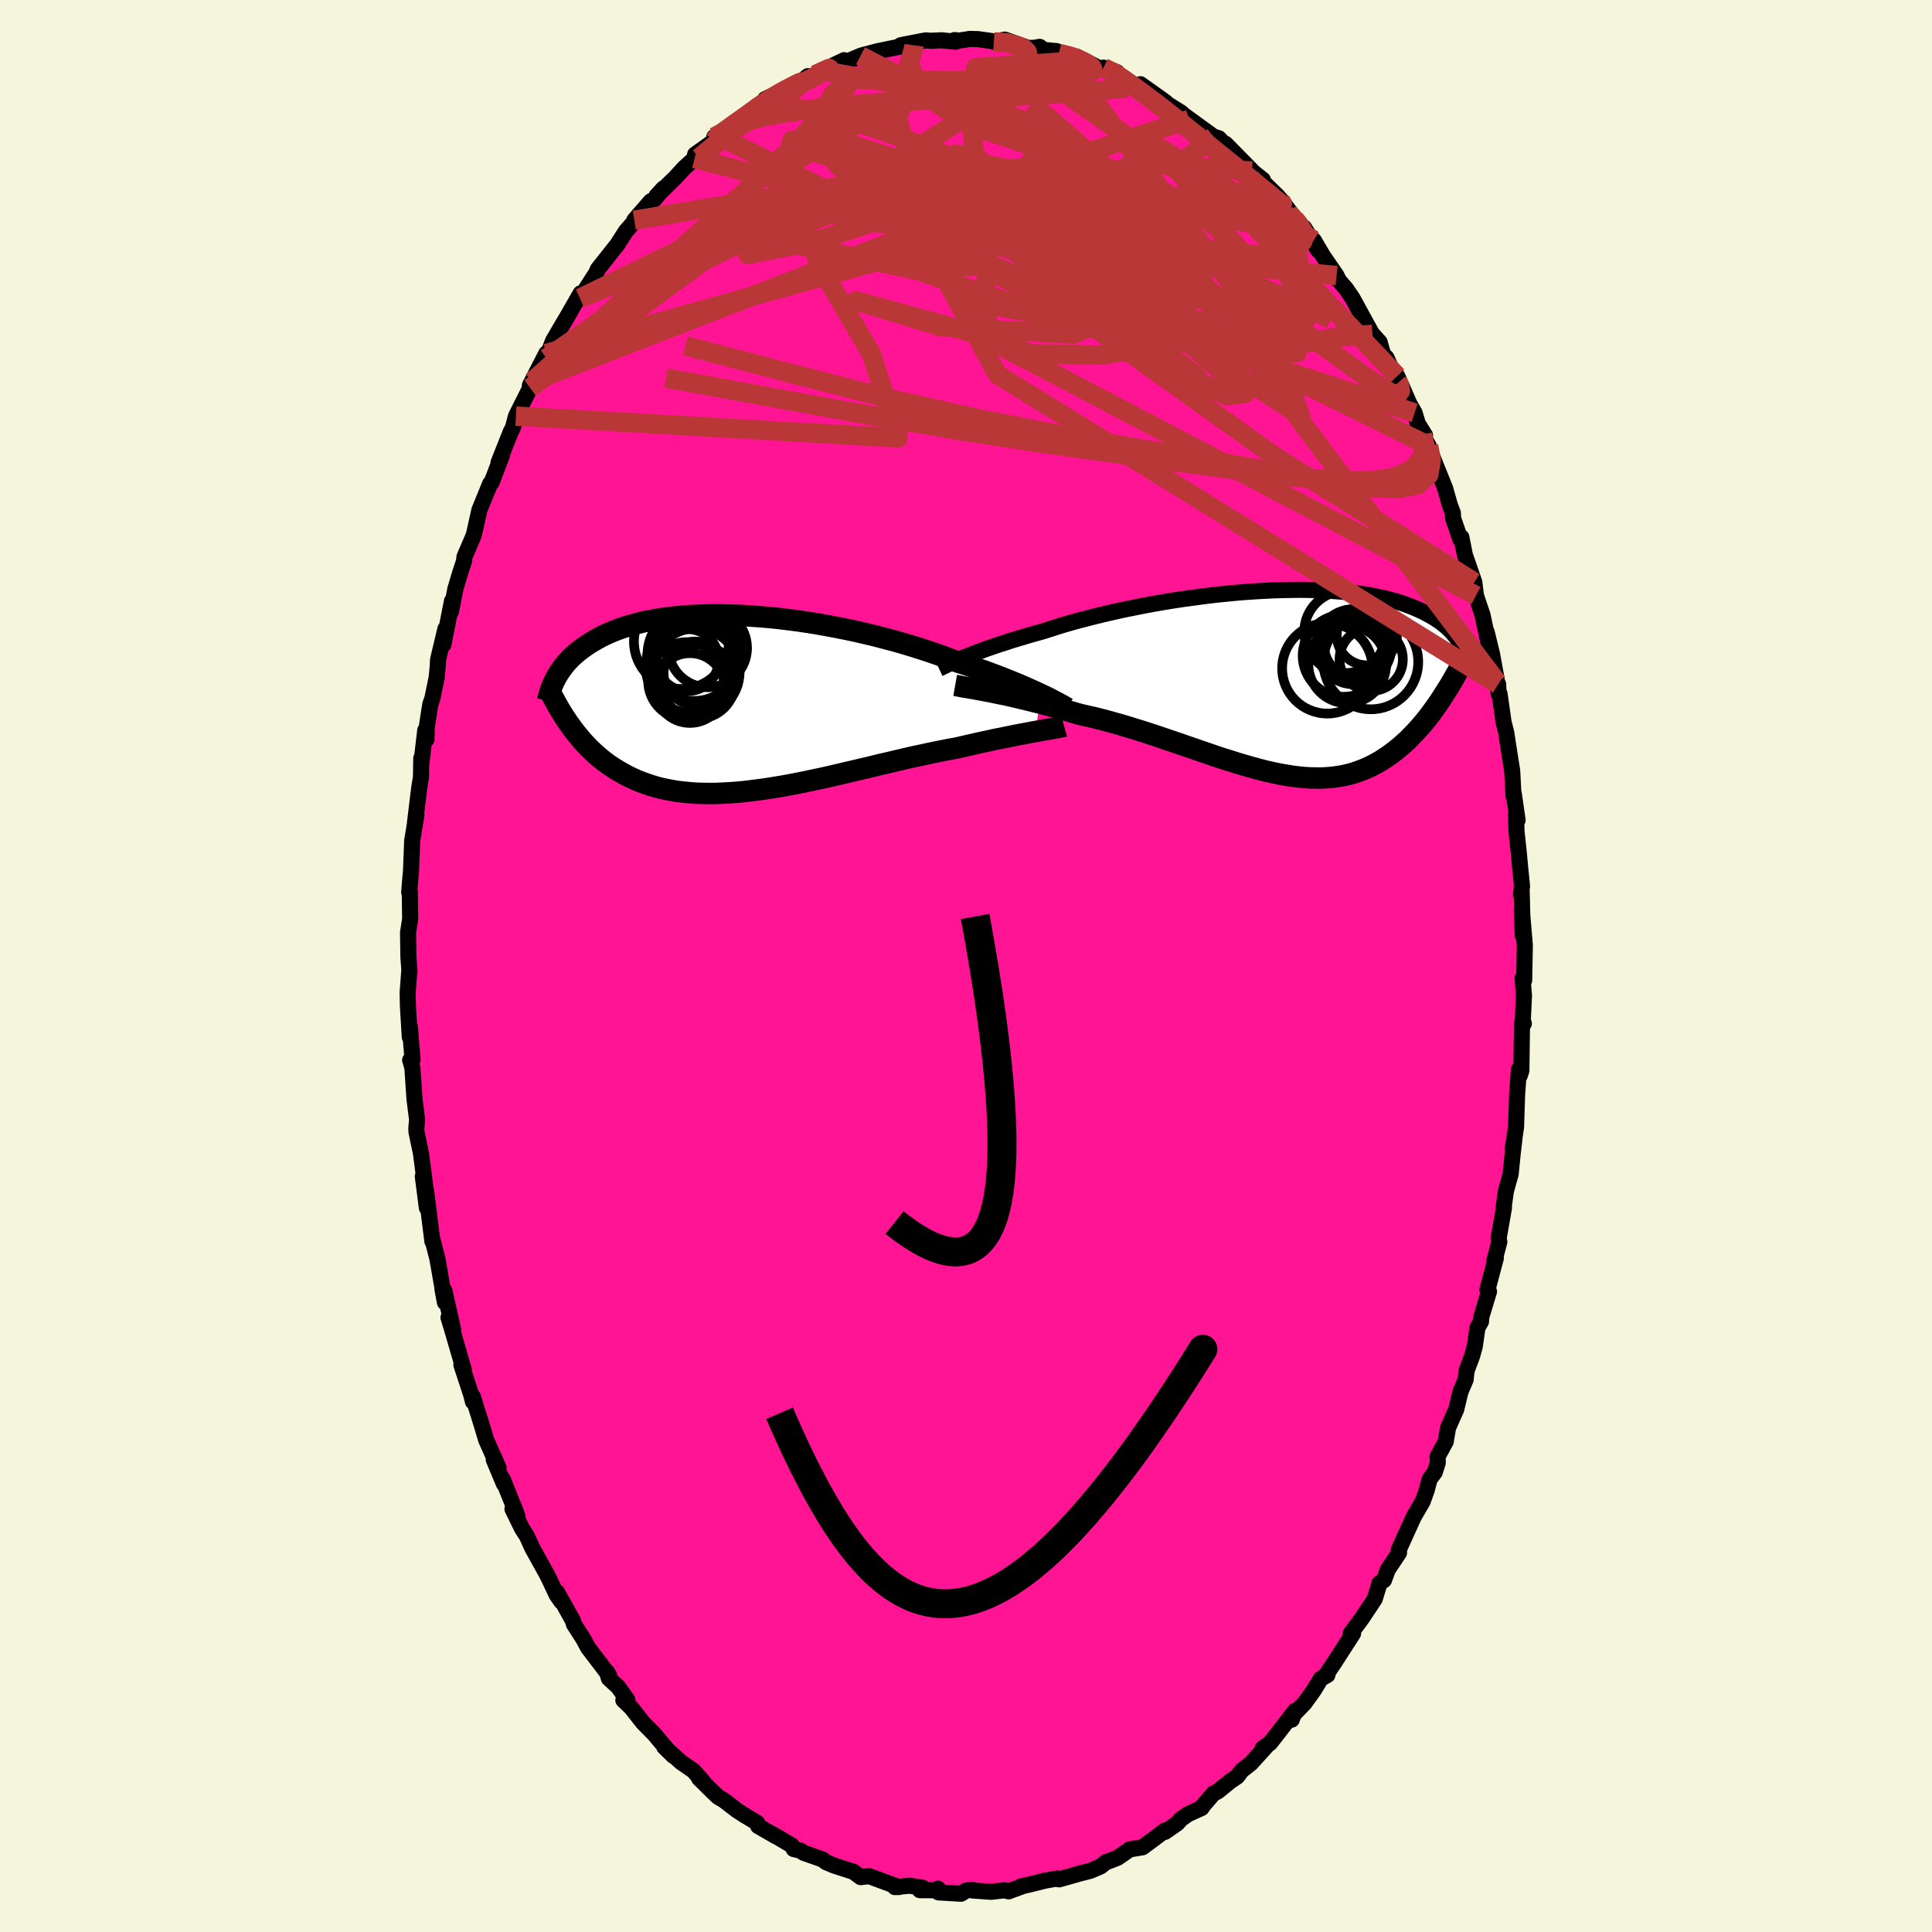 
  <svg viewBox="-100 -100 200 200" xmlns="http://www.w3.org/2000/svg" width="500" height="500" id="face-svg">
    <defs>
      <clipPath id="leftEyeClipPath">
        <polyline points="30.58,-0.84 30.17,-1.04 29.73,-1.24 29.26,-1.45 28.78,-1.66 28.26,-1.88 27.73,-2.1 27.17,-2.33 26.59,-2.56 25.99,-2.79 25.37,-3.02 24.73,-3.26 24.06,-3.49 23.38,-3.73 22.69,-3.96 21.97,-4.19 21.24,-4.48 20.48,-4.76 19.69,-5.04 18.87,-5.32 18.01,-5.6 17.14,-5.87 16.24,-6.14 15.32,-6.4 14.37,-6.65 13.42,-6.9 12.44,-7.13 11.46,-7.36 10.46,-7.57 9.46,-7.77 8.45,-7.96 7.44,-8.14 6.43,-8.3 5.43,-8.45 4.42,-8.58 3.43,-8.7 2.44,-8.8 1.47,-8.88 0.51,-8.95 -0.44,-9.01 -1.37,-9.04 -2.28,-9.06 -3.17,-9.07 -4.05,-9.06 -4.89,-9.03 -5.72,-8.99 -6.52,-8.93 -7.29,-8.86 -8.04,-8.77 -8.76,-8.67 -9.45,-8.55 -10.12,-8.43 -10.76,-8.29 -11.37,-8.13 -11.95,-7.97 -12.51,-7.8 -13.04,-7.62 -13.54,-7.43 -14.02,-7.23 -14.47,-7.03 -14.9,-6.82 -15.31,-6.6 -15.69,-6.38 -16.06,-6.16 -16.4,-5.94 -16.73,-5.71 -17.04,-5.48 -17.34,-5.25 -17.61,-5.02 -17.87,-4.79 -18.12,-4.55 -18.34,-4.31 -18.56,-4.07 -18.76,-3.83 -18.94,-3.59 -19.11,-3.35 -19.27,-3.12 -19.42,-2.88 -19.56,-2.64 -19.68,-2.41 -18.04,2.5 -17.78,2.86 -17.5,3.22 -17.21,3.57 -16.92,3.92 -16.62,4.25 -16.31,4.58 -15.99,4.9 -15.65,5.22 -15.31,5.52 -14.96,5.82 -14.6,6.1 -14.23,6.38 -13.84,6.64 -13.45,6.9 -13.04,7.14 -12.62,7.38 -12.19,7.61 -11.74,7.83 -11.28,8.04 -10.8,8.23 -10.31,8.41 -9.8,8.58 -9.28,8.74 -8.74,8.88 -8.18,9 -7.61,9.11 -7.01,9.21 -6.4,9.28 -5.78,9.34 -5.13,9.39 -4.47,9.41 -3.8,9.42 -3.1,9.42 -2.39,9.39 -1.67,9.35 -0.93,9.3 -0.18,9.23 0.59,9.14 1.37,9.04 2.16,8.93 2.97,8.8 3.78,8.67 4.6,8.52 5.44,8.36 6.27,8.19 7.12,8.01 7.97,7.83 8.82,7.64 9.67,7.44 10.53,7.24 11.38,7.04 12.23,6.84 13.08,6.64 13.92,6.43 14.76,6.24 15.59,6.04 16.41,5.85 17.22,5.66 18.01,5.49 18.8,5.32 19.56,5.16 20.31,5.01 21.05,4.86 21.76,4.74 22.42,4.59 23.06,4.44 23.69,4.3 24.3,4.16 24.91,4.03 25.49,3.9 26.07,3.78 26.63,3.67 27.17,3.56 27.7,3.45 28.2,3.35 28.69,3.26 29.16,3.17 29.61,3.08 30.04,3.01" />
      </clipPath>
      <clipPath id="rightEyeClipPath">
        <polyline points="-32,-2.46 -31.62,-2.61 -31.21,-2.77 -30.78,-2.94 -30.32,-3.11 -29.84,-3.29 -29.34,-3.47 -28.81,-3.65 -28.25,-3.84 -27.68,-4.02 -27.08,-4.22 -26.46,-4.41 -25.81,-4.6 -25.15,-4.8 -24.47,-4.99 -23.76,-5.19 -23.07,-5.41 -22.35,-5.64 -21.58,-5.88 -20.78,-6.11 -19.95,-6.34 -19.08,-6.56 -18.19,-6.79 -17.27,-7.01 -16.32,-7.23 -15.36,-7.44 -14.37,-7.64 -13.37,-7.84 -12.35,-8.03 -11.32,-8.21 -10.28,-8.38 -9.24,-8.54 -8.19,-8.68 -7.15,-8.82 -6.1,-8.95 -5.06,-9.06 -4.03,-9.16 -3.01,-9.25 -2,-9.32 -1,-9.38 -0.02,-9.43 0.95,-9.46 1.89,-9.48 2.81,-9.49 3.71,-9.48 4.58,-9.46 5.43,-9.42 6.26,-9.37 7.05,-9.31 7.82,-9.24 8.56,-9.15 9.27,-9.06 9.95,-8.95 10.6,-8.83 11.22,-8.7 11.81,-8.57 12.38,-8.42 12.91,-8.27 13.42,-8.11 13.9,-7.94 14.36,-7.77 14.79,-7.59 15.2,-7.41 15.59,-7.23 15.95,-7.04 16.3,-6.85 16.63,-6.66 16.94,-6.47 17.23,-6.28 17.51,-6.08 17.76,-5.88 18,-5.68 18.22,-5.48 18.43,-5.28 18.62,-5.07 18.8,-4.87 18.97,-4.67 19.12,-4.47 19.26,-4.27 19.39,-4.07 18,0.98 17.7,1.46 17.4,1.92 17.09,2.38 16.77,2.83 16.45,3.27 16.12,3.7 15.79,4.12 15.44,4.53 15.1,4.92 14.74,5.31 14.38,5.68 14.02,6.05 13.64,6.39 13.26,6.73 12.87,7.05 12.47,7.36 12.06,7.66 11.64,7.94 11.21,8.22 10.77,8.47 10.32,8.71 9.86,8.93 9.38,9.13 8.9,9.31 8.4,9.48 7.89,9.62 7.36,9.74 6.83,9.83 6.27,9.91 5.71,9.96 5.13,9.99 4.54,9.99 3.94,9.98 3.32,9.94 2.68,9.88 2.04,9.8 1.38,9.69 0.7,9.57 0.02,9.43 -0.68,9.27 -1.39,9.09 -2.12,8.89 -2.85,8.68 -3.6,8.46 -4.36,8.22 -5.13,7.98 -5.91,7.72 -6.7,7.45 -7.49,7.18 -8.3,6.9 -9.11,6.62 -9.93,6.34 -10.75,6.06 -11.58,5.78 -12.41,5.5 -13.24,5.23 -14.08,4.97 -14.91,4.71 -15.75,4.46 -16.58,4.23 -17.41,4 -18.23,3.79 -19.05,3.6 -19.86,3.42 -20.55,3.22 -21.23,3.02 -21.91,2.82 -22.58,2.63 -23.24,2.45 -23.89,2.28 -24.53,2.12 -25.16,1.96 -25.77,1.81 -26.37,1.67 -26.96,1.53 -27.53,1.4 -28.08,1.29 -28.62,1.18 -29.13,1.07" />
      </clipPath>
      <filter id="fuzzy">
        <feTurbulence id="turbulence" baseFrequency="0.05" numOctaves="3" type="noise" result="noise" />
        <feDisplacementMap in="SourceGraphic" in2="noise" scale="2" />
      </filter>
      <linearGradient id="rainbowGradient" x1="0%" y1="0%" x2="100%" y2="0%">
        <stop offset="0%" style="stop-color: rgb(165, 42, 42); stop-opacity: 1" />
        <stop offset="50%" style="stop-color: rgb(255, 105, 180); stop-opacity: 1" />
        <stop offset="100%" style="stop-color: rgb(0, 191, 255); stop-opacity: 1" />
      </linearGradient>
    </defs>
    <rect x="-100" y="-100" width="100%" height="100%" fill="rgb(245, 245, 220)" />
    <polyline id="faceContour" points="57.78,1.49 57.62,1.27 57.76,3.07 57.64,5.64 57.75,5.95 57.56,5.91 57.49,10.84 57.32,11.35 57.24,10.7 57.05,13.29 56.94,16.68 56.58,19.02 56.82,17.48 56.61,19.26 56.38,21.55 55.89,23.3 55.66,24.97 55.69,25.03 55.14,28.17 55.21,28.55 54.7,30.51 54.85,30.24 53.98,33.51 54.14,33.7 53.35,36.31 53.31,36.82 52.95,37.42 52.67,39.37 52.39,40.38 51.82,41.9 51.72,42.82 51.19,44.07 50.75,45.89 49.9,47.81 49.66,49.24 48.82,50.78 48.84,51.41 48.53,52.4 48,53.11 47.68,54.3 47.27,55.44 46.35,57.02 44.8,60.43 44.83,60.74 43.66,62.5 43.27,63.57 42.79,63.91 42.77,64.03 42.31,65.53 41,67.5 40.79,67.79 39.82,69.1 40.07,69.1 38.13,72.11 37.31,73.32 37.41,73.4 36.73,73.78 35.98,75.01 35.05,76.3 33.75,77.65 33.72,78.02 34.06,77.11 32.3,79.39 31.48,80.44 30.71,80.98 31.13,80.73 29.5,82.53 28.54,83.29 28.07,83.91 27.35,84.4 26.08,85.43 25.61,85.68 24.58,86.87 24.39,87.16 22.97,87.81 22.28,88.29 21.86,88.76 20.59,89.64 20.62,89.48 19.38,90.41 18.27,91.23 16.94,91.45 15.69,92.32 14.43,92.81 14.5,92.74 13.97,93.19 12.89,93.66 11.65,93.98 11.52,94.02 9.64,94.55 9.44,94.46 8.2,94.68 6.68,95.06 5.65,95.29 5.85,95.26 4.41,95.79 3.98,95.68 2.6,95.84 0.68,95.7 0.63,95.63 0,95.71 -0.51,96.04 -2.85,95.9 -2.9,95.51 -3.16,95.68 -4.78,95.67 -4.5,95.41 -5.82,95.21 -7.37,95.35 -6.96,95.35 -10.02,94.22 -10.9,94.32 -11.51,93.87 -11.65,93.76 -11.71,93.75 -13.66,93.12 -14.49,92.77 -14.83,92.5 -16.84,91.79 -17.1,91.59 -17.84,91.41 -18.04,91.04 -19.86,89.96 -19.65,90.11 -21.52,89.03 -21.61,88.7 -22.95,87.9 -23.73,87.39 -25.06,86.37 -25.67,86.01 -26.31,85.4 -27.64,84.08 -27.24,84.39 -28.24,83.29 -29.5,82.42 -31.23,80.85 -30.29,81.77 -30.85,81.2 -32.31,79.47 -33.42,78.35 -34.64,76.8 -35.47,76 -35.05,75.98 -36.03,74.61 -36.97,73.75 -37.16,73.08 -36.95,73.42 -39.13,70.56 -39.63,69.63 -40.59,68.14 -40.69,67.77 -42.33,64.83 -41.89,65.8 -42.37,65.11 -43.16,63.43 -43.39,62.97 -44.91,60.23 -45.45,59.03 -45.97,58.22 -46.95,56.21 -46.43,56.99 -46.6,56.49 -47.97,53.1 -47.84,53.6 -48.89,51.09 -48.39,51.93 -49.67,49.06 -50.22,47.23 -51.05,44.59 -51.04,45.11 -51.21,44.42 -52.24,41.28 -51.98,41.81 -53.2,37.62 -53.57,36.39 -53.09,37.65 -54,33.59 -54.2,33.44 -53.94,34.83 -54.18,33.41 -54.73,30.26 -55.29,28.1 -55.24,28.5 -55.89,23.29 -55.81,25.04 -56.23,21.78 -55.95,23.04 -56.42,19.4 -56.89,17.16 -56.9,16.77 -56.82,15.91 -57.09,13.79 -57.31,10.53 -57.54,9.74 -57.29,9.71 -57.58,6.26 -57.58,7.34 -57.77,4.18 -57.8,2.77 -57.64,0.63 -57.61,0.61 -57.72,-0.89 -57.76,-3.45 -57.54,-4.87 -57.58,-7.68 -57.64,-7.62 -57.55,-8.76 -57.45,-9.86 -57.33,-12.98 -56.89,-15.66 -57.04,-14.84 -56.6,-18.45 -56.42,-19.56 -56.39,-21.5 -56.38,-20.97 -55.98,-24.39 -55.85,-23.46 -55.82,-24.74 -55.46,-27.07 -55.24,-27.71 -54.8,-29.85 -54.69,-30.96 -54.65,-31.72 -53.89,-34.9 -54.1,-33.27 -53.21,-37.79 -53.32,-36.67 -52.86,-39.04 -52.37,-40.68 -51.96,-41.93 -51.92,-42.35 -51.04,-44.4 -50.93,-44.7 -50.37,-47.21 -49.26,-49.93 -49.12,-50.03 -48.02,-52.91 -48.39,-52.12 -47.12,-55.32 -47.2,-55.12 -46.89,-55.77 -46.59,-56.92 -45.12,-59.84 -44.9,-60.52 -45.15,-60.1 -43.45,-63.41 -43.44,-62.91 -42.75,-64.72 -41.89,-66.19 -40.9,-67.86 -41.66,-66.56 -39.89,-69.64 -39.95,-69.13 -39.24,-70.25 -38.26,-71.77 -38.12,-72.12 -36.24,-74.5 -36.1,-74.67 -35.22,-76.05 -33.84,-77.63 -34.34,-77.2 -32.65,-79.15 -32.24,-79.38 -31.32,-80.5 -32.05,-79.7 -30.06,-81.65 -29.17,-82.62 -28.1,-83.59 -28.04,-84.01 -26.02,-85.45 -26.06,-85.82 -25.62,-85.92 -23.42,-87.68 -22.4,-88.31 -22.01,-88.39 -22.3,-88.32 -20.98,-89.35 -20.8,-89.73 -20.39,-89.93 -18.29,-90.92 -17.73,-90.97 -16.36,-92.12 -16.59,-91.77 -16.52,-91.99 -14.85,-92.45 -14.87,-92.68 -12.62,-93.77 -12.91,-93.37 -10.92,-94.22 -10.67,-94.3 -9.13,-94.7 -6.52,-95.24 -5.89,-95.46 -5.38,-95.31 -6.75,-95.32 -4.18,-95.82 -3.64,-95.78 -2.52,-95.83 -1.07,-95.68 -1.19,-95.85 -0.7,-95.8 0.4,-95.97 1.24,-95.95 3.37,-95.65 2.88,-95.67 4.02,-95.9 6.47,-95.03 7.03,-95.05 7.63,-95.15 8,-94.84 9.37,-94.71 9.61,-94.48 11.49,-94.13 12.02,-93.68 12.26,-93.74 13.82,-92.92 14.23,-93 15.61,-92.54 15.92,-92.05 17.44,-91.19 17.69,-91.17 18.63,-90.52 18.06,-91.28 20.67,-89.42 20.49,-89.46 22.23,-88.37 23.1,-87.64 22.06,-88.45 25.63,-85.85 26.17,-85.69 27.11,-84.72 26.39,-85.02 26.87,-85.11 29.86,-82.07 30.19,-81.61 30.73,-81.39 29.6,-82.29 32.22,-79.74 32.68,-79.21 33.96,-77.52 33.39,-77.98 35.27,-75.92 35,-76.44 36.47,-74.08 36,-75.13 36.98,-73.47 38.36,-71.47 38.59,-70.98 39.35,-70.1 40.01,-69.13 40.93,-67.45 42.01,-65.48 42.08,-65.4 42.82,-64.58 43.17,-63.32 43.52,-62.98 44.71,-60.36 44.64,-61.07 45.91,-58.18 46.44,-57.26 46.77,-56.15 47.52,-54.94 47.25,-55 47.89,-53.86 48.28,-52.72 49.6,-49.45 50.08,-47.75 50.4,-46.89 50.43,-46.33 51.19,-44.14 51.09,-44.48 51.28,-44.38 51.64,-42.56 52.62,-39.73 52.79,-38.35 53.47,-36.33 54.16,-33.08 53.9,-34.57 54.46,-32.27 54.99,-29.36 55.09,-29.16 55.13,-28.2 55.23,-28.19 55.65,-25.25 55.93,-24.14 56.06,-23.26 56.54,-20.21 56.68,-17.59 56.71,-17.82 57.1,-15.1 56.94,-15.69 56.99,-13.93 57.23,-11.66 57.38,-10.04 57.56,-8.27 57.45,-7.4 57.52,-7.87 57.64,-3.14 57.54,-5.79 57.85,-2.14 57.78,1.49 57.62,1.27" fill="rgb(255, 20, 147)" stroke="black" stroke-width="1.667" stroke-linejoin="round" filter="url(#fuzzy)" />
    <g transform="translate(31.71 -29.45)">
      <polyline id="rightCountour" points="-32,-2.46 -31.62,-2.61 -31.21,-2.77 -30.78,-2.94 -30.32,-3.11 -29.84,-3.29 -29.34,-3.47 -28.81,-3.65 -28.25,-3.84 -27.68,-4.02 -27.08,-4.22 -26.46,-4.41 -25.81,-4.6 -25.15,-4.8 -24.47,-4.99 -23.76,-5.19 -23.07,-5.41 -22.35,-5.64 -21.58,-5.88 -20.78,-6.11 -19.95,-6.34 -19.08,-6.56 -18.19,-6.79 -17.27,-7.01 -16.32,-7.23 -15.36,-7.44 -14.37,-7.64 -13.37,-7.84 -12.35,-8.03 -11.32,-8.21 -10.28,-8.38 -9.24,-8.54 -8.19,-8.68 -7.15,-8.82 -6.1,-8.95 -5.06,-9.06 -4.03,-9.16 -3.01,-9.25 -2,-9.32 -1,-9.38 -0.02,-9.43 0.95,-9.46 1.89,-9.48 2.81,-9.49 3.71,-9.48 4.58,-9.46 5.43,-9.42 6.26,-9.37 7.05,-9.31 7.82,-9.24 8.56,-9.15 9.27,-9.06 9.95,-8.95 10.6,-8.83 11.22,-8.7 11.81,-8.57 12.38,-8.42 12.91,-8.27 13.42,-8.11 13.9,-7.94 14.36,-7.77 14.79,-7.59 15.2,-7.41 15.59,-7.23 15.95,-7.04 16.3,-6.85 16.63,-6.66 16.94,-6.47 17.23,-6.28 17.51,-6.08 17.76,-5.88 18,-5.68 18.22,-5.48 18.43,-5.28 18.62,-5.07 18.8,-4.87 18.97,-4.67 19.12,-4.47 19.26,-4.27 19.39,-4.07 18,0.98 17.7,1.46 17.4,1.92 17.09,2.38 16.77,2.83 16.45,3.27 16.12,3.7 15.79,4.12 15.44,4.53 15.1,4.92 14.74,5.31 14.38,5.68 14.02,6.05 13.64,6.39 13.26,6.73 12.87,7.05 12.47,7.36 12.06,7.66 11.64,7.94 11.21,8.22 10.77,8.47 10.32,8.71 9.86,8.93 9.38,9.13 8.9,9.31 8.4,9.48 7.89,9.62 7.36,9.74 6.83,9.83 6.27,9.91 5.71,9.96 5.13,9.99 4.54,9.99 3.94,9.98 3.32,9.94 2.68,9.88 2.04,9.8 1.38,9.69 0.7,9.57 0.02,9.43 -0.68,9.27 -1.39,9.09 -2.12,8.89 -2.85,8.68 -3.6,8.46 -4.36,8.22 -5.13,7.98 -5.91,7.72 -6.7,7.45 -7.49,7.18 -8.3,6.9 -9.11,6.62 -9.93,6.34 -10.75,6.06 -11.58,5.78 -12.41,5.5 -13.24,5.23 -14.08,4.97 -14.91,4.71 -15.75,4.46 -16.58,4.23 -17.41,4 -18.23,3.79 -19.05,3.6 -19.86,3.42 -20.55,3.22 -21.23,3.02 -21.91,2.82 -22.58,2.63 -23.24,2.45 -23.89,2.28 -24.53,2.12 -25.16,1.96 -25.77,1.81 -26.37,1.67 -26.96,1.53 -27.53,1.4 -28.08,1.29 -28.62,1.18 -29.13,1.07" fill="white" stroke="white" stroke-width="0" stroke-linejoin="round" filter="url(#fuzzy)" />
    </g>
    <g transform="translate(-22.84 -27.28)">
      <polyline id="leftCountour" points="30.58,-0.84 30.17,-1.04 29.73,-1.24 29.26,-1.45 28.78,-1.66 28.26,-1.88 27.73,-2.1 27.17,-2.33 26.59,-2.56 25.99,-2.79 25.37,-3.02 24.73,-3.26 24.06,-3.49 23.38,-3.73 22.69,-3.96 21.97,-4.19 21.24,-4.48 20.48,-4.76 19.69,-5.04 18.87,-5.32 18.01,-5.6 17.14,-5.87 16.24,-6.14 15.32,-6.4 14.37,-6.65 13.42,-6.9 12.44,-7.13 11.46,-7.36 10.46,-7.57 9.46,-7.77 8.45,-7.96 7.44,-8.14 6.43,-8.3 5.43,-8.45 4.42,-8.58 3.43,-8.7 2.44,-8.8 1.47,-8.88 0.51,-8.95 -0.44,-9.01 -1.37,-9.04 -2.28,-9.06 -3.17,-9.07 -4.05,-9.06 -4.89,-9.03 -5.72,-8.99 -6.52,-8.93 -7.29,-8.86 -8.04,-8.77 -8.76,-8.67 -9.45,-8.55 -10.12,-8.43 -10.76,-8.29 -11.37,-8.13 -11.95,-7.97 -12.51,-7.8 -13.04,-7.62 -13.54,-7.43 -14.02,-7.23 -14.47,-7.03 -14.9,-6.82 -15.31,-6.6 -15.69,-6.38 -16.06,-6.16 -16.4,-5.94 -16.73,-5.71 -17.04,-5.48 -17.34,-5.25 -17.61,-5.02 -17.87,-4.79 -18.12,-4.55 -18.34,-4.31 -18.56,-4.07 -18.76,-3.83 -18.94,-3.59 -19.11,-3.35 -19.27,-3.12 -19.42,-2.88 -19.56,-2.64 -19.68,-2.41 -18.04,2.5 -17.78,2.86 -17.5,3.22 -17.21,3.57 -16.92,3.92 -16.62,4.25 -16.31,4.58 -15.99,4.9 -15.65,5.22 -15.31,5.52 -14.96,5.82 -14.6,6.1 -14.23,6.38 -13.84,6.64 -13.45,6.9 -13.04,7.14 -12.62,7.38 -12.19,7.61 -11.74,7.83 -11.28,8.04 -10.8,8.23 -10.31,8.41 -9.8,8.58 -9.28,8.74 -8.74,8.88 -8.18,9 -7.61,9.11 -7.01,9.21 -6.4,9.28 -5.78,9.34 -5.13,9.39 -4.47,9.41 -3.8,9.42 -3.1,9.42 -2.39,9.39 -1.67,9.35 -0.93,9.3 -0.18,9.23 0.59,9.14 1.37,9.04 2.16,8.93 2.97,8.8 3.78,8.67 4.6,8.52 5.44,8.36 6.27,8.19 7.12,8.01 7.97,7.83 8.82,7.64 9.67,7.44 10.53,7.24 11.38,7.04 12.23,6.84 13.08,6.64 13.92,6.43 14.76,6.24 15.59,6.04 16.41,5.85 17.22,5.66 18.01,5.49 18.8,5.32 19.56,5.16 20.31,5.01 21.05,4.86 21.76,4.74 22.42,4.59 23.06,4.44 23.69,4.3 24.3,4.16 24.91,4.03 25.49,3.9 26.07,3.78 26.63,3.67 27.17,3.56 27.7,3.45 28.2,3.35 28.69,3.26 29.16,3.17 29.61,3.08 30.04,3.01" fill="white" stroke="white" stroke-width="0" stroke-linejoin="round" filter="url(#fuzzy)" />
    </g>
    <g transform="translate(31.71 -29.45)">
      <polyline id="rightUpper" points="-34.5,-1.33 -34.35,-1.4 -34.19,-1.48 -33.99,-1.57 -33.78,-1.67 -33.55,-1.79 -33.29,-1.9 -33,-2.03 -32.69,-2.17 -32.36,-2.31 -32,-2.46 -31.62,-2.61 -31.21,-2.77 -30.78,-2.94 -30.32,-3.11 -29.84,-3.29 -29.34,-3.47 -28.81,-3.65 -28.25,-3.84 -27.68,-4.02 -27.08,-4.22 -26.46,-4.41 -25.81,-4.6 -25.15,-4.8 -24.47,-4.99 -23.76,-5.19 -23.07,-5.41 -22.35,-5.64 -21.58,-5.88 -20.78,-6.11 -19.95,-6.34 -19.08,-6.56 -18.19,-6.79 -17.27,-7.01 -16.32,-7.23 -15.36,-7.44 -14.37,-7.64 -13.37,-7.84 -12.35,-8.03 -11.32,-8.21 -10.28,-8.38 -9.24,-8.54 -8.19,-8.68 -7.15,-8.82 -6.1,-8.95 -5.06,-9.06 -4.03,-9.16 -3.01,-9.25 -2,-9.32 -1,-9.38 -0.02,-9.43 0.95,-9.46 1.89,-9.48 2.81,-9.49 3.71,-9.48 4.58,-9.46 5.43,-9.42 6.26,-9.37 7.05,-9.31 7.82,-9.24 8.56,-9.15 9.27,-9.06 9.95,-8.95 10.6,-8.83 11.22,-8.7 11.81,-8.57 12.38,-8.42 12.91,-8.27 13.42,-8.11 13.9,-7.94 14.36,-7.77 14.79,-7.59 15.2,-7.41 15.59,-7.23 15.95,-7.04 16.3,-6.85 16.63,-6.66 16.94,-6.47 17.23,-6.28 17.51,-6.08 17.76,-5.88 18,-5.68 18.22,-5.48 18.43,-5.28 18.62,-5.07 18.8,-4.87 18.97,-4.67 19.12,-4.47 19.26,-4.27 19.39,-4.07 19.51,-3.87 19.61,-3.67 19.71,-3.48 19.8,-3.29 19.88,-3.1 19.95,-2.91 20.02,-2.72 20.07,-2.54 20.12,-2.36 20.17,-2.18" fill="none" stroke="black" stroke-width="1.667" stroke-linejoin="round" filter="url(#fuzzy)" />
      <polyline id="rightLower" points="-32.83,0.4 -32.6,0.44 -32.34,0.49 -32.04,0.55 -31.71,0.6 -31.34,0.67 -30.95,0.73 -30.54,0.81 -30.09,0.89 -29.62,0.98 -29.13,1.07 -28.62,1.18 -28.08,1.29 -27.53,1.4 -26.96,1.53 -26.37,1.67 -25.77,1.81 -25.16,1.96 -24.53,2.12 -23.89,2.28 -23.24,2.45 -22.58,2.63 -21.91,2.82 -21.23,3.02 -20.55,3.22 -19.86,3.42 -19.05,3.6 -18.23,3.79 -17.41,4 -16.58,4.23 -15.75,4.46 -14.91,4.71 -14.08,4.97 -13.24,5.23 -12.41,5.5 -11.58,5.78 -10.75,6.06 -9.93,6.34 -9.11,6.62 -8.3,6.9 -7.49,7.18 -6.7,7.45 -5.91,7.72 -5.13,7.98 -4.36,8.22 -3.6,8.46 -2.85,8.68 -2.12,8.89 -1.39,9.09 -0.68,9.27 0.02,9.43 0.7,9.57 1.38,9.69 2.04,9.8 2.68,9.88 3.32,9.94 3.94,9.98 4.54,9.99 5.13,9.99 5.71,9.96 6.27,9.91 6.83,9.83 7.36,9.74 7.89,9.62 8.4,9.48 8.9,9.31 9.38,9.13 9.86,8.93 10.32,8.71 10.77,8.47 11.21,8.22 11.64,7.94 12.06,7.66 12.47,7.36 12.87,7.05 13.26,6.73 13.64,6.39 14.02,6.05 14.38,5.68 14.74,5.31 15.1,4.92 15.44,4.53 15.79,4.12 16.12,3.7 16.45,3.27 16.77,2.83 17.09,2.38 17.4,1.92 17.7,1.46 18,0.98 18.3,0.51 18.59,0.02 18.87,-0.47 19.15,-0.97 19.43,-1.47 19.7,-1.98 19.97,-2.49 20.23,-3 20.49,-3.52 20.75,-4.04" fill="none" stroke="black" stroke-width="2.222" stroke-linejoin="round" filter="url(#fuzzy)" />
      <circle r="3.19" cx="8.555" cy="-3.701" stroke="black" fill="none" stroke-width="1.0" filter="url(#fuzzy)" clip-path="url(#rightEyeClipPath)" /><circle r="4.68" cx="5.695" cy="-1.361" stroke="black" fill="none" stroke-width="1.0" filter="url(#fuzzy)" clip-path="url(#rightEyeClipPath)" /><circle r="4.91" cx="10.195" cy="-2.036" stroke="black" fill="none" stroke-width="1.0" filter="url(#fuzzy)" clip-path="url(#rightEyeClipPath)" /><circle r="4.026" cx="7.755" cy="-1.776" stroke="black" fill="none" stroke-width="1.0" filter="url(#fuzzy)" clip-path="url(#rightEyeClipPath)" /><circle r="3.892" cx="8.435" cy="-3.606" stroke="black" fill="none" stroke-width="1.0" filter="url(#fuzzy)" clip-path="url(#rightEyeClipPath)" /><circle r="4.252" cx="7.395" cy="-2.671" stroke="black" fill="none" stroke-width="1.0" filter="url(#fuzzy)" clip-path="url(#rightEyeClipPath)" /><circle r="3.278" cx="10.235" cy="-2.301" stroke="black" fill="none" stroke-width="1.0" filter="url(#fuzzy)" clip-path="url(#rightEyeClipPath)" /><circle r="3.472" cx="8.73" cy="-3.781" stroke="black" fill="none" stroke-width="1.0" filter="url(#fuzzy)" clip-path="url(#rightEyeClipPath)" /><circle r="4.252" cx="7.555" cy="-5.126" stroke="black" fill="none" stroke-width="1.0" filter="url(#fuzzy)" clip-path="url(#rightEyeClipPath)" /><circle r="3.116" cx="9.785" cy="-4.791" stroke="black" fill="none" stroke-width="1.0" filter="url(#fuzzy)" clip-path="url(#rightEyeClipPath)" />
      </g>
    <g transform="translate(-22.84 -27.28)">
      <polyline id="leftUpper" points="33.34,0.6 33.18,0.51 32.99,0.4 32.78,0.28 32.54,0.15 32.28,0.01 31.99,-0.14 31.68,-0.3 31.34,-0.48 30.97,-0.66 30.58,-0.84 30.17,-1.04 29.73,-1.24 29.26,-1.45 28.78,-1.66 28.26,-1.88 27.73,-2.1 27.17,-2.33 26.59,-2.56 25.99,-2.79 25.37,-3.02 24.73,-3.26 24.06,-3.49 23.38,-3.73 22.69,-3.96 21.97,-4.19 21.24,-4.48 20.48,-4.76 19.69,-5.04 18.87,-5.32 18.01,-5.6 17.14,-5.87 16.24,-6.14 15.32,-6.4 14.37,-6.65 13.42,-6.9 12.44,-7.13 11.46,-7.36 10.46,-7.57 9.46,-7.77 8.45,-7.96 7.44,-8.14 6.43,-8.3 5.43,-8.45 4.42,-8.58 3.43,-8.7 2.44,-8.8 1.47,-8.88 0.51,-8.95 -0.44,-9.01 -1.37,-9.04 -2.28,-9.06 -3.17,-9.07 -4.05,-9.06 -4.89,-9.03 -5.72,-8.99 -6.52,-8.93 -7.29,-8.86 -8.04,-8.77 -8.76,-8.67 -9.45,-8.55 -10.12,-8.43 -10.76,-8.29 -11.37,-8.13 -11.95,-7.97 -12.51,-7.8 -13.04,-7.62 -13.54,-7.43 -14.02,-7.23 -14.47,-7.03 -14.9,-6.82 -15.31,-6.6 -15.69,-6.38 -16.06,-6.16 -16.4,-5.94 -16.73,-5.71 -17.04,-5.48 -17.34,-5.25 -17.61,-5.02 -17.87,-4.79 -18.12,-4.55 -18.34,-4.31 -18.56,-4.07 -18.76,-3.83 -18.94,-3.59 -19.11,-3.35 -19.27,-3.12 -19.42,-2.88 -19.56,-2.64 -19.68,-2.41 -19.8,-2.18 -19.9,-1.95 -20,-1.72 -20.09,-1.49 -20.17,-1.27 -20.24,-1.05 -20.31,-0.83 -20.37,-0.62 -20.42,-0.41 -20.46,-0.2" fill="none" stroke="black" stroke-width="2.222" stroke-linejoin="round" filter="url(#fuzzy)" />
      <polyline id="leftLower" points="33,2.45 32.82,2.5 32.62,2.54 32.38,2.59 32.12,2.63 31.84,2.69 31.53,2.74 31.19,2.8 30.83,2.86 30.44,2.93 30.04,3.01 29.61,3.08 29.16,3.17 28.69,3.26 28.2,3.35 27.7,3.45 27.17,3.56 26.63,3.67 26.07,3.78 25.49,3.9 24.91,4.03 24.3,4.16 23.69,4.3 23.06,4.44 22.42,4.59 21.76,4.74 21.05,4.86 20.31,5.01 19.56,5.16 18.8,5.32 18.01,5.49 17.22,5.66 16.41,5.85 15.59,6.04 14.76,6.24 13.92,6.43 13.08,6.64 12.23,6.84 11.38,7.04 10.53,7.24 9.67,7.44 8.82,7.64 7.97,7.83 7.12,8.01 6.27,8.19 5.44,8.36 4.6,8.52 3.78,8.67 2.97,8.8 2.16,8.93 1.37,9.04 0.59,9.14 -0.18,9.23 -0.93,9.3 -1.67,9.35 -2.39,9.39 -3.1,9.42 -3.8,9.42 -4.47,9.41 -5.13,9.39 -5.78,9.34 -6.4,9.28 -7.01,9.21 -7.61,9.11 -8.18,9 -8.74,8.88 -9.28,8.74 -9.8,8.58 -10.31,8.41 -10.8,8.23 -11.28,8.04 -11.74,7.83 -12.19,7.61 -12.62,7.38 -13.04,7.14 -13.45,6.9 -13.84,6.64 -14.23,6.38 -14.6,6.1 -14.96,5.82 -15.31,5.52 -15.65,5.22 -15.99,4.9 -16.31,4.58 -16.62,4.25 -16.92,3.92 -17.21,3.57 -17.5,3.22 -17.78,2.86 -18.04,2.5 -18.31,2.13 -18.56,1.76 -18.81,1.38 -19.05,1 -19.28,0.61 -19.5,0.22 -19.72,-0.18 -19.94,-0.58 -20.15,-0.98 -20.35,-1.38" fill="none" stroke="black" stroke-width="2.222" stroke-linejoin="round" filter="url(#fuzzy)" />
      <circle r="3.208" cx="-5.974" cy="-4.383" stroke="black" fill="none" stroke-width="1.0" filter="url(#fuzzy)" clip-path="url(#leftEyeClipPath)" /><circle r="4.068" cx="-3.894" cy="-5.643" stroke="black" fill="none" stroke-width="1.0" filter="url(#fuzzy)" clip-path="url(#leftEyeClipPath)" /><circle r="3.84" cx="-4.894" cy="-2.168" stroke="black" fill="none" stroke-width="1.0" filter="url(#fuzzy)" clip-path="url(#leftEyeClipPath)" /><circle r="3.998" cx="-6.064" cy="-2.248" stroke="black" fill="none" stroke-width="1.0" filter="url(#fuzzy)" clip-path="url(#leftEyeClipPath)" /><circle r="4.542" cx="-5.139" cy="-3.133" stroke="black" fill="none" stroke-width="1.0" filter="url(#fuzzy)" clip-path="url(#leftEyeClipPath)" /><circle r="4.836" cx="-5.474" cy="-3.738" stroke="black" fill="none" stroke-width="1.0" filter="url(#fuzzy)" clip-path="url(#leftEyeClipPath)" /><circle r="3.276" cx="-5.189" cy="-3.033" stroke="black" fill="none" stroke-width="1.0" filter="url(#fuzzy)" clip-path="url(#leftEyeClipPath)" /><circle r="4.824" cx="-5.304" cy="-4.983" stroke="black" fill="none" stroke-width="1.0" filter="url(#fuzzy)" clip-path="url(#leftEyeClipPath)" /><circle r="3.612" cx="-5.739" cy="-1.493" stroke="black" fill="none" stroke-width="1.0" filter="url(#fuzzy)" clip-path="url(#leftEyeClipPath)" /><circle r="4.914" cx="-6.619" cy="-6.313" stroke="black" fill="none" stroke-width="1.0" filter="url(#fuzzy)" clip-path="url(#leftEyeClipPath)" />
    </g>
    <g id="hairs">
      <polyline points="-22.3,-88.32 -21.16,-88.94 -19.79,-89.07 -17.92,-88.89 -15.59,-88.46 -12.93,-87.81 -10.03,-86.91 -6.88,-85.8 -3.45,-84.48 0.3,-82.98 4.37,-81.32 8.71,-79.54 13.27,-77.64 17.98,-75.67 22.82,-73.62 27.75,-71.5 32.75,-69.28 37.78,-66.96" fill="none" stroke="rgb(185, 55, 55)" stroke-width="2" stroke-linejoin="round" filter="url(#fuzzy)" /><polyline points="-26.06,-85.82 -25.05,-86.34 -23.6,-87.06 -22.17,-87.59 -20.76,-87.94 -19.28,-88.22 -17.64,-88.47 -15.81,-88.71 -13.78,-88.95 -11.6,-89.16 -9.34,-89.34 -7.05,-89.49 -4.74,-89.6 -2.41,-89.7 -0.07,-89.78 2.29,-89.88 4.63,-90 6.92,-90.13 9.15,-90.27 11.29,-90.41 13.3,-90.56 15.12,-90.76 16.72,-90.91" fill="none" stroke="rgb(185, 55, 55)" stroke-width="2" stroke-linejoin="round" filter="url(#fuzzy)" /><polyline points="47.89,-53.86 48.17,-52.36 47.9,-50.84 46.84,-49.85 44.97,-49.43 42.29,-49.49 38.84,-49.94 34.63,-50.66 29.64,-51.56 23.87,-52.57 17.28,-53.68 9.84,-54.98 1.52,-56.6 -7.72,-58.68 -17.88,-61.28 -29.06,-64.21" fill="none" stroke="rgb(185, 55, 55)" stroke-width="2" stroke-linejoin="round" filter="url(#fuzzy)" /><polyline points="14.23,-93 15.34,-92.46 16.37,-91.77 17.42,-91.02 18.49,-90.23 19.62,-89.37 20.84,-88.43 22.13,-87.4 23.46,-86.33 24.8,-85.25 26.11,-84.18 27.37,-83.17 28.54,-82.22 29.61,-81.36 30.52,-80.62 31.29,-79.99 31.91,-79.47 32.39,-79.08 32.69,-78.87 32.76,-78.91 32.56,-79.26" fill="none" stroke="rgb(185, 55, 55)" stroke-width="2" stroke-linejoin="round" filter="url(#fuzzy)" /><polyline points="33.96,-77.52 34.02,-77.35 34.44,-76.79 34.77,-76.28 34.92,-75.88 34.91,-75.58 34.72,-75.36 34.35,-75.27 33.74,-75.36 32.85,-75.66 31.67,-76.19 30.15,-77 28.26,-78.1 25.99,-79.55 23.31,-81.35 20.16,-83.51 16.49,-86.02 12.28,-88.91 7.7,-92.14" fill="none" stroke="rgb(185, 55, 55)" stroke-width="2" stroke-linejoin="round" filter="url(#fuzzy)" /><polyline points="44.71,-60.36 44.86,-60.19 44.97,-59.52 44.71,-59.17 43.99,-59.34 42.78,-60.04 41.11,-61.19 38.98,-62.72 36.36,-64.64 33.18,-67.02 29.35,-70 24.84,-73.7 19.61,-78.17 13.62,-83.39 6.84,-89.3" fill="none" stroke="rgb(185, 55, 55)" stroke-width="2" stroke-linejoin="round" filter="url(#fuzzy)" /><polyline points="-22.01,-88.39 -21.78,-88.65 -21.06,-89.2 -20.1,-89.8 -18.97,-90.41 -17.76,-91.01 -16.64,-91.57 -15.72,-92.04 -15.04,-92.41 -14.56,-92.67 -14.26,-92.85 -14.16,-92.92 -14.31,-92.86 -14.79,-92.64 -15.62,-92.26" fill="none" stroke="rgb(185, 55, 55)" stroke-width="2" stroke-linejoin="round" filter="url(#fuzzy)" /><polyline points="47.25,-55 47.51,-53.89 47.18,-52.59 46.15,-51.4 44.32,-50.58 41.64,-50.21 38.12,-50.25 33.77,-50.63 28.61,-51.26 22.65,-52.06 15.9,-52.99 8.33,-54.05 -0.09,-55.33 -9.4,-56.9 -19.69,-58.78 -31.05,-60.86" fill="none" stroke="rgb(185, 55, 55)" stroke-width="2" stroke-linejoin="round" filter="url(#fuzzy)" /><polyline points="-26.02,-85.45 -25.75,-85.84 -24.95,-86.47 -23.97,-87.18 -23.09,-87.8 -22.42,-88.28 -21.91,-88.65 -21.52,-88.94 -21.21,-89.14 -21.02,-89.24 -21.01,-89.17 -21.26,-88.91 -21.83,-88.41 -22.75,-87.66 -24.03,-86.62 -25.65,-85.29 -27.63,-83.66" fill="none" stroke="rgb(185, 55, 55)" stroke-width="2" stroke-linejoin="round" filter="url(#fuzzy)" /><polyline points="9.61,-94.48 10.91,-94.15 11.67,-93.86 12.24,-93.59 12.69,-93.33 13,-93.08 13.13,-92.82 13.02,-92.59 12.66,-92.38 12.01,-92.22 11.04,-92.1 9.73,-91.99 8.03,-91.88 5.94,-91.78 3.44,-91.7 0.5,-91.66 -2.9,-91.67 -6.77,-91.71 -11.2,-91.78" fill="none" stroke="rgb(185, 55, 55)" stroke-width="2" stroke-linejoin="round" filter="url(#fuzzy)" /><polyline points="2.88,-95.67 4.19,-95.58 5.31,-95.28 5.99,-94.98 6.33,-94.64 6.41,-94.23 6.31,-93.73 6.01,-93.12 5.49,-92.41 4.73,-91.59 3.69,-90.67 2.35,-89.62 0.71,-88.44 -1.27,-87.11 -3.61,-85.63 -6.33,-83.99 -9.44,-82.21 -12.94,-80.29 -16.81,-78.23 -21.04,-76.04 -25.64,-73.73 -30.6,-71.34 -35.94,-68.93" fill="none" stroke="rgb(185, 55, 55)" stroke-width="2" stroke-linejoin="round" filter="url(#fuzzy)" /><polyline points="-22.4,-88.31 -22.12,-88.43 -21.71,-88.75 -21.14,-89.19 -20.43,-89.68 -19.65,-90.16 -18.86,-90.61 -18.16,-90.98 -17.62,-91.26 -17.27,-91.43 -17.08,-91.5 -17.02,-91.48 -17.08,-91.37 -17.28,-91.16 -17.68,-90.83 -18.37,-90.31 -19.4,-89.59 -20.82,-88.63 -22.59,-87.45 -24.81,-86.02" fill="none" stroke="rgb(185, 55, 55)" stroke-width="2" stroke-linejoin="round" filter="url(#fuzzy)" /><polyline points="33.39,-77.98 34.5,-76.72 34.91,-76.02 35,-75.49 34.86,-75.01 34.5,-74.56 33.88,-74.16 32.97,-73.86 31.74,-73.68 30.16,-73.64 28.21,-73.76 25.87,-74.07 23.13,-74.6 19.98,-75.36 16.41,-76.34 12.41,-77.51 7.92,-78.85 2.92,-80.35 -2.6,-82.05 -8.61,-83.98 -15.08,-86.12" fill="none" stroke="rgb(185, 55, 55)" stroke-width="2" stroke-linejoin="round" filter="url(#fuzzy)" /><polyline points="-39.95,-69.13 -15.76,-80.88 -3.25,-76.36 0.52,-72.39 -2.35,-72.51 -6.53,-74.2 -7.14,-75.31 -2.29,-75.26 6.27,-74.43 14.51,-73.63 18.58,-73.73 16.97,-75.15 11.3,-77.6 5.68,-80.16 4.35,-81.65 6.82,-80.68 0.35,-75.58 -43.45,-63.41" fill="none" stroke="rgb(185, 55, 55)" stroke-width="2" stroke-linejoin="round" filter="url(#fuzzy)" /><polyline points="-44.9,-60.52 -20.28,-82.48 -13.22,-89.71 -12.01,-91.55 -12.61,-91.35 -13.79,-90.21 -14.77,-88.57 -15.01,-86.71 -14.46,-84.96 -13.63,-83.71 -13.17,-83.31 -13.41,-83.73 -14.11,-84.49 -14.64,-84.84 -14.33,-84.18 -12.86,-82.45 -10.53,-80.31 -8,-78.85 -5.41,-78.9 -0.91,-79.57 9.68,-76.64 30.06,-62.51 54.99,-29.36" fill="none" stroke="rgb(185, 55, 55)" stroke-width="2" stroke-linejoin="round" filter="url(#fuzzy)" /><polyline points="29.6,-82.29 17.94,-83.08 17.76,-75.29 23.89,-69.47 28.32,-68.45 29.79,-69.9 29.85,-71.52 29.29,-73 27.6,-75.04 24.23,-77.89 19.28,-80.87 13.32,-83.16 6.83,-84.89 0.48,-87.01 -4.28,-90.11 -5.89,-93.33 -5.41,-95.09 -5.38,-95.31" fill="none" stroke="rgb(185, 55, 55)" stroke-width="2" stroke-linejoin="round" filter="url(#fuzzy)" /><polyline points="-25.62,-85.92 18.74,-63.77 24.03,-70.67 16.52,-80.4 7.4,-86.81 1.57,-89.4 0.67,-88.9 4.16,-86.38 10.12,-83.18 16.27,-80.65 21,-79.52 23.9,-79.65 25.6,-80.13 27.11,-79.85 29.14,-78.08 31.65,-74.78 33.7,-70.7 33.52,-67.12 29.06,-65.54 19.18,-66.98 5.83,-71.12 -3.02,-75.33 7.12,-74.05 47.89,-53.86" fill="none" stroke="rgb(185, 55, 55)" stroke-width="2" stroke-linejoin="round" filter="url(#fuzzy)" /><polyline points="46.44,-57.26 24.2,-64.48 3.51,-68.22 1.02,-68.63 7.9,-67.8 13.4,-67.89 13.26,-69.78 8.89,-72.98 3.52,-76.47 -0.92,-79.38 -4.45,-81.35 -7.88,-82.5 -11.55,-83.24 -14.91,-83.97 -17.16,-84.82 -18.05,-85.47 -18.1,-85.26 -17.96,-83.4 -17.48,-79.28 -15.19,-72.53 -9.78,-63.33 -7.03,-54.67 -46.59,-56.92" fill="none" stroke="rgb(185, 55, 55)" stroke-width="2" stroke-linejoin="round" filter="url(#fuzzy)" /><polyline points="38.36,-71.47 21.92,-73.09 15.84,-68.86 11.45,-72.23 9.87,-78.6 9.99,-83.73 10.39,-86.08 10.81,-85.74 12,-83.22 14.76,-79.2 19.01,-74.56 23.68,-70.42 27.34,-67.76 29.23,-66.8 29.95,-66.54 31.03,-65.46 33.17,-63.44 34.28,-63.5 30.28,-70.25 21.74,-82.7 25.63,-85.85" fill="none" stroke="rgb(185, 55, 55)" stroke-width="2" stroke-linejoin="round" filter="url(#fuzzy)" /><polyline points="-14.87,-92.68 2.36,-89.61 6.19,-85.99 7.45,-82.98 7.55,-81.84 7.14,-82.27 6.9,-83.07 6.86,-83.23 5.76,-82.52 1.9,-81.32 -4.93,-79.95 -12.8,-78.27 -19.33,-75.97 -22.59,-73.65 -15.62,-75.02 23.1,-87.64" fill="none" stroke="rgb(185, 55, 55)" stroke-width="2" stroke-linejoin="round" filter="url(#fuzzy)" /><polyline points="36,-75.13 18.97,-85.34 18.52,-82.81 20.64,-77.87 22.51,-74.61 23.03,-73.69 21.36,-74 18.4,-73.78 16.6,-71.94 18.07,-68.9 22.82,-66.15 28.77,-65.09 33.36,-65.93 35.23,-67.56 34.69,-68.6 33.01,-68.54 32.23,-67.65 35.09,-66.62 33.96,-77.52" fill="none" stroke="rgb(185, 55, 55)" stroke-width="2" stroke-linejoin="round" filter="url(#fuzzy)" /><polyline points="30.73,-81.39 17.7,-73.74 28.5,-60.99 34.62,-56.96 33.44,-60.51 28.28,-67.23 21.2,-73.59 12.95,-77.84 5.28,-79.5 1.61,-78.73 4.82,-76.07 14.2,-72.42 24.74,-68.88 30.8,-66.39 29.65,-67.72 9.61,-94.48" fill="none" stroke="rgb(185, 55, 55)" stroke-width="2" stroke-linejoin="round" filter="url(#fuzzy)" /><polyline points="-34.34,-77.2 -11.28,-81.01 -6.3,-80.46 1.84,-77.42 13.39,-71.03 23.86,-63.83 28.87,-59.27 26.95,-59.03 20.24,-62.45 12.97,-67.45 8.52,-72.04 7.15,-75.37 6.32,-77.81 3.41,-79.91 -1.57,-80.74 -5.06,-76.55 3.25,-61.23 55.09,-29.16" fill="none" stroke="rgb(185, 55, 55)" stroke-width="2" stroke-linejoin="round" filter="url(#fuzzy)" /><polyline points="33.96,-77.52 -8.54,-76.81 -19.37,-78.9 -18.3,-82.75 -14.23,-85.76 -10.2,-87.59 -7.43,-88.72 -6.35,-89.34 -6.6,-89.12 -7.09,-87.73 -6.34,-85.25 -3.1,-82.13 2.8,-78.71 10.19,-74.93 17.44,-70.64 24.14,-66.32 31.29,-63.67 38.11,-65.06 42.08,-65.4" fill="none" stroke="rgb(185, 55, 55)" stroke-width="2" stroke-linejoin="round" filter="url(#fuzzy)" /><polyline points="52.79,-38.35 1.42,-65.33 -11.4,-68.87 -2.53,-66.16 11.07,-65.41 19.65,-68.79 20.91,-74.52 16.74,-79.76 10.61,-82.43 6.31,-81.67 6.54,-77.65 10.84,-71.76 14.4,-66.92 10.15,-66.68 -4.95,-71.98 -24.45,-76.12 -43.44,-62.91" fill="none" stroke="rgb(185, 55, 55)" stroke-width="2" stroke-linejoin="round" filter="url(#fuzzy)" /><polyline points="-45.12,-59.84 -19.99,-78.23 -6.44,-81.06 0.31,-78.98 4.53,-77.57 7.68,-78.15 9.81,-79.78 10.57,-81.2 9.77,-81.79 7.57,-81.7 4.39,-81.41 0.83,-81.29 -2.22,-81.38 -3.59,-81.41 -2.32,-80.91 1.67,-79.34 6.81,-76.57 10.15,-73.64 9.15,-72.78 2.53,-75.65 -28.1,-83.59" fill="none" stroke="rgb(185, 55, 55)" stroke-width="2" stroke-linejoin="round" filter="url(#fuzzy)" /><polyline points="12.26,-93.74 1.03,-93 0.44,-89.14 0.87,-84.12 3.89,-80.24 10.08,-77.55 16.73,-75.56 20.54,-74.56 19.99,-75.08 16.06,-76.89 11.22,-78.79 7.67,-79.46 6.26,-78.4 6.73,-76.33 8.87,-74.77 12.09,-75.24 12.03,-77.57 -2.43,-76.99 -44.9,-60.52" fill="none" stroke="rgb(185, 55, 55)" stroke-width="2" stroke-linejoin="round" filter="url(#fuzzy)" /><polyline points="-39.95,-69.13 -11.97,-80.4 5.7,-73.73 19.39,-64.47 23.87,-61.08 19.78,-64.23 12.25,-70.53 6.08,-76.39 3.4,-79.99 3.89,-81.39 5.76,-81.68 6.77,-81.98 5.37,-82.57 2.2,-82.28 1.24,-78.59 9.48,-68.82 31.9,-52.8 52.62,-39.73" fill="none" stroke="rgb(185, 55, 55)" stroke-width="2" stroke-linejoin="round" filter="url(#fuzzy)" /><polyline points="-44.9,-60.52 -18.94,-78.83 -12.77,-79.66 -4.28,-76.78 4.08,-76.18 6.95,-78.47 4.24,-81.73 0.1,-83.88 -1.05,-84.07 2.48,-82.88 8.96,-81.69 14.9,-81.8 17.86,-83.39 18.57,-85.1 20.75,-84.27 29.1,-77.43 44.64,-61.07" fill="none" stroke="rgb(185, 55, 55)" stroke-width="2" stroke-linejoin="round" filter="url(#fuzzy)" /><polyline points="35.27,-75.92 -0.97,-82.05 -2.86,-82.96 8.11,-80.54 19.05,-77.1 24.72,-74.4 24.37,-73.33 19.51,-74.05 12.65,-76.09 6.21,-78.68 1.8,-81.03 -0.06,-82.43 0.14,-82.34 1.29,-80.47 2.18,-76.98 2.2,-72.54 1.84,-68.22 2.71,-65.01 6.68,-63.37 14.04,-63.24 22.08,-64.57 26.06,-67.94 23.13,-73.81 14.51,-81 -10.92,-94.22" fill="none" stroke="rgb(185, 55, 55)" stroke-width="2" stroke-linejoin="round" filter="url(#fuzzy)" />
    </g>
    
        <g id="lineNose">
        <path d="M -7.4,26.56 Q 9.29, 39.87 0.945, -5.126" fill="none" stroke="black" stroke-width="3" stroke-linejoin="round" filter="url(#fuzzy)"></path>
        </g>
      
    <g id="mouth">
      <polyline points="-19.3,46.3 -18.98,47.04 -18.66,47.76 -18.34,48.47 -18.02,49.17 -17.7,49.86 -17.38,50.54 -17.06,51.2 -16.74,51.85 -16.41,52.49 -16.09,53.11 -15.77,53.73 -15.45,54.33 -15.12,54.91 -14.8,55.48 -14.47,56.04 -14.15,56.59 -13.82,57.12 -13.49,57.64 -13.16,58.14 -12.83,58.63 -12.5,59.1 -12.16,59.57 -11.83,60.01 -11.49,60.44 -11.15,60.86 -10.81,61.26 -10.47,61.64 -10.12,62.02 -9.78,62.37 -9.43,62.71 -9.08,63.03 -8.73,63.34 -8.37,63.63 -8.02,63.91 -7.66,64.17 -7.3,64.41 -6.93,64.64 -6.56,64.85 -6.19,65.04 -5.82,65.22 -5.45,65.38 -5.07,65.52 -4.69,65.65 -4.3,65.75 -3.92,65.84 -3.52,65.91 -3.13,65.97 -2.73,66 -2.33,66.02 -1.93,66.02 -1.52,66 -1.11,65.96 -0.69,65.91 -0.27,65.83 0.15,65.74 0.58,65.63 1.01,65.49 1.45,65.34 1.89,65.17 2.33,64.98 2.78,64.77 3.23,64.54 3.69,64.29 4.15,64.02 4.62,63.73 5.09,63.41 5.57,63.08 6.05,62.73 6.54,62.36 7.03,61.96 7.52,61.54 8.03,61.11 8.53,60.65 9.05,60.17 9.56,59.67 10.09,59.14 10.62,58.6 11.15,58.03 11.69,57.44 12.24,56.83 12.79,56.19 13.35,55.53 13.92,54.85 14.49,54.15 15.06,53.42 15.65,52.67 16.24,51.9 16.83,51.11 17.44,50.29 18.05,49.44 18.66,48.57 19.28,47.68 19.91,46.77 20.55,45.83 21.19,44.86 21.85,43.87 22.5,42.86 23.17,41.82 23.84,40.76 24.52,39.67 23.84,40.76 23.17,41.82 22.5,42.86 21.85,43.87 21.19,44.86 20.55,45.83 19.91,46.77 19.28,47.68 18.66,48.57 18.05,49.44 17.44,50.29 16.83,51.11 16.24,51.9 15.65,52.67 15.06,53.42 14.49,54.15 13.92,54.85 13.35,55.53 12.79,56.19 12.24,56.83 11.69,57.44 11.15,58.03 10.62,58.6 10.09,59.14 9.56,59.67 9.05,60.17 8.53,60.65 8.03,61.11 7.52,61.54 7.03,61.96 6.54,62.36 6.05,62.73 5.57,63.08 5.09,63.41 4.62,63.73 4.15,64.02 3.69,64.29 3.23,64.54 2.78,64.77 2.33,64.98 1.89,65.17 1.45,65.34 1.01,65.49 0.58,65.63 0.15,65.74 -0.27,65.83 -0.69,65.91 -1.11,65.96 -1.52,66 -1.93,66.02 -2.33,66.02 -2.73,66 -3.13,65.97 -3.52,65.91 -3.92,65.84 -4.3,65.75 -4.69,65.65 -5.07,65.52 -5.45,65.38 -5.82,65.22 -6.19,65.04 -6.56,64.85 -6.93,64.64 -7.3,64.41 -7.66,64.17 -8.02,63.91 -8.37,63.63 -8.73,63.34 -9.08,63.03 -9.43,62.71 -9.78,62.37 -10.12,62.02 -10.47,61.64 -10.81,61.26 -11.15,60.86 -11.49,60.44 -11.83,60.01 -12.16,59.57 -12.5,59.1 -12.83,58.63 -13.16,58.14 -13.49,57.64 -13.82,57.12 -14.15,56.59 -14.47,56.04 -14.8,55.48 -15.12,54.91 -15.45,54.33 -15.77,53.73 -16.09,53.11 -16.41,52.49 -16.74,51.85 -17.06,51.2 -17.38,50.54 -17.7,49.86 -18.02,49.17 -18.34,48.47 -18.66,47.76 -18.98,47.04" fill="rgb(215,127,140)" stroke="black" stroke-width="3" stroke-linejoin="round" filter="url(#fuzzy)" />
    </g>
  </svg>
  